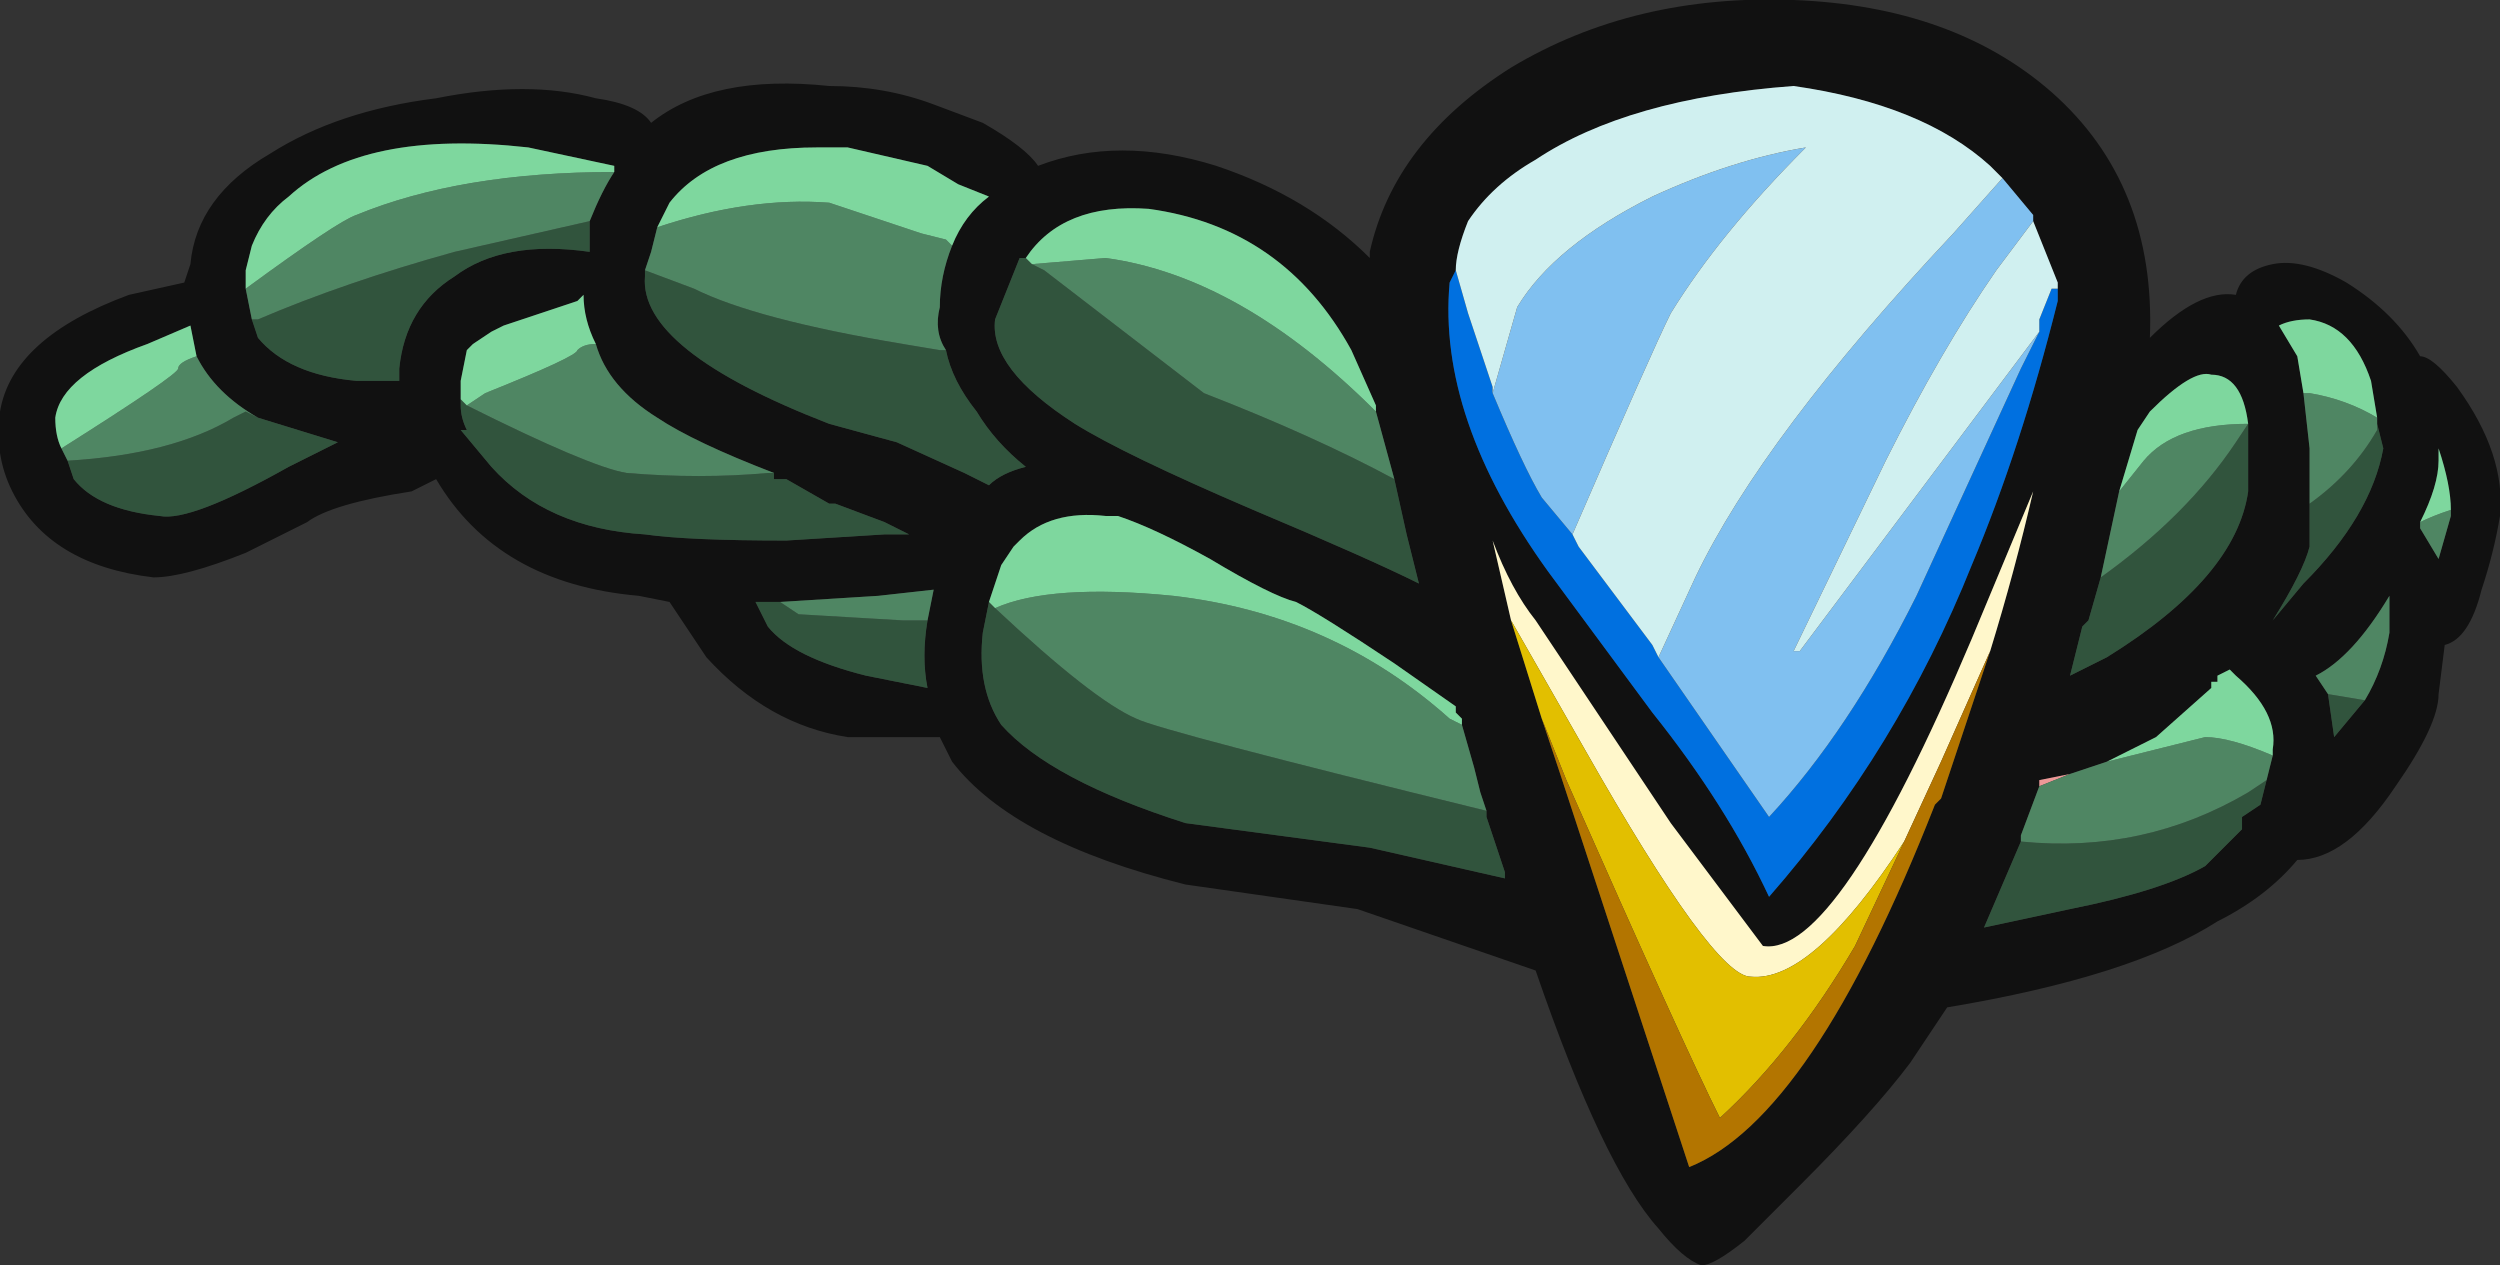 <?xml version="1.0" encoding="UTF-8" standalone="no"?>
<svg xmlns:ffdec="https://www.free-decompiler.com/flash" xmlns:xlink="http://www.w3.org/1999/xlink" ffdec:objectType="shape" height="10.3px" width="20.35px" xmlns="http://www.w3.org/2000/svg">
  <rect width="100%" height="100%" fill="#333333" stroke="none"/>
  <g transform="matrix(1.0, 0.0, 0.0, 1.0, 7.1, 12.15)">
    <path d="M9.2 -10.7 L9.1 -10.8 Q8.55 -11.3 7.5 -11.45 6.15 -11.35 5.4 -10.85 5.05 -10.65 4.85 -10.35 4.75 -10.1 4.75 -9.95 L4.7 -9.85 Q4.6 -8.75 5.5 -7.5 L6.35 -6.35 Q6.95 -5.6 7.3 -4.85 8.35 -6.05 8.95 -7.55 9.35 -8.5 9.65 -9.7 L9.65 -9.85 9.45 -10.35 9.45 -10.4 9.2 -10.7 M11.1 -9.75 Q11.15 -9.95 11.4 -10.0 11.65 -10.05 12.0 -9.85 12.4 -9.6 12.6 -9.25 12.7 -9.25 12.9 -9.0 13.3 -8.45 13.25 -7.95 13.2 -7.65 13.1 -7.35 13.0 -6.95 12.8 -6.9 L12.75 -6.5 Q12.75 -6.25 12.4 -5.75 12.0 -5.15 11.6 -5.15 11.35 -4.85 10.95 -4.65 10.25 -4.2 8.75 -3.95 L8.45 -3.5 Q8.15 -3.1 7.55 -2.5 L7.1 -2.05 Q6.85 -1.85 6.75 -1.85 6.6 -1.9 6.4 -2.15 5.95 -2.65 5.4 -4.25 L3.95 -4.75 2.55 -4.95 Q1.15 -5.3 0.65 -5.95 L0.55 -6.15 -0.2 -6.15 Q-0.85 -6.25 -1.35 -6.8 -1.55 -7.1 -1.65 -7.25 L-1.9 -7.3 Q-3.05 -7.4 -3.55 -8.25 L-3.75 -8.15 Q-4.4 -8.05 -4.6 -7.9 -4.8 -7.8 -5.1 -7.65 -5.6 -7.45 -5.85 -7.45 -6.7 -7.55 -7.0 -8.15 -7.15 -8.45 -7.1 -8.8 -7.0 -9.4 -6.05 -9.75 L-5.6 -9.85 -5.55 -10.0 Q-5.5 -10.55 -4.9 -10.9 -4.35 -11.25 -3.55 -11.35 -2.8 -11.5 -2.25 -11.35 -1.9 -11.3 -1.8 -11.15 -1.3 -11.55 -0.35 -11.45 0.1 -11.45 0.5 -11.3 L0.9 -11.15 Q1.25 -10.95 1.35 -10.8 2.0 -11.05 2.8 -10.8 3.55 -10.55 4.05 -10.05 L4.05 -10.1 Q4.25 -11.0 5.2 -11.6 6.2 -12.2 7.5 -12.15 8.8 -12.1 9.6 -11.4 10.45 -10.65 10.4 -9.4 10.8 -9.8 11.1 -9.75 M10.0 -7.45 L9.9 -7.1 9.85 -7.05 9.75 -6.65 10.05 -6.8 Q11.1 -7.45 11.2 -8.15 L11.2 -8.7 Q11.15 -9.1 10.9 -9.1 10.75 -9.15 10.4 -8.8 L10.3 -8.65 10.15 -8.15 10.0 -7.45 M11.7 -8.05 L11.7 -7.7 Q11.65 -7.5 11.4 -7.1 L11.65 -7.4 Q12.2 -7.95 12.3 -8.5 L12.25 -8.7 12.25 -8.75 12.2 -9.05 Q12.05 -9.5 11.7 -9.55 11.55 -9.55 11.45 -9.5 L11.6 -9.25 11.65 -8.95 11.7 -8.5 11.7 -8.05 M0.65 -10.15 Q0.75 -10.4 0.95 -10.55 L0.7 -10.65 0.45 -10.8 -0.2 -10.95 -0.45 -10.95 Q-1.3 -10.95 -1.65 -10.5 L-1.75 -10.3 -1.8 -10.1 -1.85 -9.95 -1.85 -9.9 Q-1.9 -9.3 -0.35 -8.7 L0.2 -8.55 0.75 -8.3 0.95 -8.2 Q1.05 -8.3 1.25 -8.35 1.0 -8.55 0.85 -8.8 0.65 -9.05 0.6 -9.3 0.5 -9.45 0.55 -9.65 0.55 -9.9 0.65 -10.15 M1.25 -10.05 L1.2 -10.05 1.0 -9.55 Q0.95 -9.15 1.65 -8.7 2.05 -8.45 3.1 -8.0 4.05 -7.6 4.45 -7.4 L4.35 -7.8 4.25 -8.25 4.1 -8.8 4.1 -8.85 3.9 -9.3 Q3.35 -10.3 2.25 -10.45 1.55 -10.5 1.25 -10.05 M0.45 -7.1 L0.5 -7.35 0.05 -7.3 -0.75 -7.25 -0.95 -7.25 -0.85 -7.05 Q-0.65 -6.8 -0.05 -6.65 L0.45 -6.55 Q0.4 -6.8 0.45 -7.1 M-3.35 -8.9 L-3.35 -8.85 Q-3.35 -8.75 -3.3 -8.65 L-3.35 -8.65 -3.1 -8.35 Q-2.65 -7.85 -1.85 -7.8 -1.5 -7.75 -0.7 -7.75 L0.1 -7.8 0.3 -7.8 0.1 -7.9 -0.3 -8.05 -0.35 -8.05 -0.7 -8.25 -0.8 -8.25 -0.8 -8.3 Q-1.45 -8.55 -1.75 -8.75 -2.15 -9.0 -2.25 -9.35 -2.35 -9.55 -2.35 -9.75 L-2.4 -9.7 -3.0 -9.5 -3.1 -9.45 -3.25 -9.35 -3.3 -9.3 -3.35 -9.05 -3.35 -8.9 M4.8 -6.25 L4.8 -6.3 4.75 -6.35 4.75 -6.4 4.25 -6.75 Q3.65 -7.15 3.45 -7.25 3.25 -7.3 2.75 -7.6 2.3 -7.85 2.0 -7.95 L1.9 -7.95 Q1.45 -8.0 1.2 -7.75 L1.15 -7.7 1.05 -7.55 0.95 -7.25 0.9 -7.0 Q0.85 -6.55 1.05 -6.25 1.45 -5.8 2.55 -5.45 L4.05 -5.25 5.15 -5.0 5.15 -5.05 5.0 -5.5 5.0 -5.55 4.95 -5.7 4.9 -5.9 4.8 -6.25 M9.1 -6.85 Q9.3 -7.5 9.45 -8.15 L8.95 -6.95 Q7.85 -4.35 7.25 -4.45 L6.5 -5.45 5.4 -7.1 Q5.2 -7.35 5.05 -7.75 L5.2 -7.1 5.45 -6.3 5.6 -5.85 6.65 -2.65 Q7.65 -3.05 8.65 -5.6 L8.7 -5.65 Q8.9 -6.25 9.1 -6.85 M11.4 -6.0 L11.4 -6.05 Q11.45 -6.35 11.1 -6.65 L11.05 -6.7 10.95 -6.65 10.95 -6.6 10.9 -6.6 10.9 -6.55 10.45 -6.15 10.05 -5.95 9.75 -5.85 9.5 -5.8 9.5 -5.75 9.35 -5.35 9.35 -5.3 9.05 -4.6 9.75 -4.75 Q10.5 -4.9 10.85 -5.1 11.0 -5.25 11.15 -5.4 11.15 -5.45 11.15 -5.5 L11.3 -5.6 11.35 -5.8 11.4 -6.0 M12.85 -8.0 Q12.85 -8.2 12.75 -8.5 L12.75 -8.4 Q12.75 -8.2 12.6 -7.9 L12.6 -7.85 12.75 -7.6 12.85 -7.95 12.85 -8.0 M11.85 -6.5 L11.9 -6.15 12.15 -6.45 Q12.3 -6.7 12.35 -7.0 L12.35 -7.3 Q12.05 -6.8 11.75 -6.65 L11.85 -6.5 M-2.1 -10.75 L-2.1 -10.8 -2.8 -10.95 Q-4.15 -11.1 -4.75 -10.55 -4.95 -10.4 -5.05 -10.15 L-5.1 -9.95 -5.1 -9.8 -5.05 -9.55 -5.0 -9.4 Q-4.75 -9.1 -4.2 -9.05 L-3.85 -9.05 -3.85 -9.15 Q-3.8 -9.65 -3.4 -9.9 -3.0 -10.2 -2.3 -10.1 L-2.3 -10.35 Q-2.2 -10.6 -2.1 -10.75 M-5.5 -9.25 L-5.55 -9.5 -5.9 -9.35 Q-6.6 -9.1 -6.65 -8.75 -6.65 -8.6 -6.6 -8.5 L-6.55 -8.4 -6.5 -8.25 Q-6.3 -8.0 -5.8 -7.95 -5.55 -7.9 -4.75 -8.35 L-4.35 -8.55 -5.0 -8.75 Q-5.35 -8.95 -5.5 -9.25" fill="#111111" fill-rule="evenodd" stroke="none"/>
    <path d="M-2.4 -9.7 L-2.35 -9.75 -2.4 -9.7" fill="#b83636" fill-rule="evenodd" stroke="none"/>
    <path d="M9.5 -5.75 L9.5 -5.8 9.75 -5.85 9.5 -5.75" fill="#ed9897" fill-rule="evenodd" stroke="none"/>
    <path d="M11.2 -8.7 L11.2 -8.15 Q11.1 -7.45 10.05 -6.8 L9.75 -6.65 9.85 -7.05 9.9 -7.1 10.0 -7.45 Q10.7 -7.95 11.1 -8.55 L11.2 -8.7 M12.25 -8.7 L12.3 -8.5 Q12.2 -7.95 11.65 -7.4 L11.4 -7.1 Q11.65 -7.5 11.7 -7.7 L11.7 -8.05 Q12.05 -8.3 12.25 -8.65 L12.25 -8.7 M0.6 -9.3 Q0.65 -9.05 0.85 -8.8 1.0 -8.55 1.25 -8.35 1.05 -8.3 0.95 -8.2 L0.75 -8.3 0.2 -8.55 -0.35 -8.7 Q-1.9 -9.3 -1.85 -9.9 L-1.85 -9.95 -1.45 -9.8 Q-0.95 -9.55 0.25 -9.35 L0.55 -9.3 0.6 -9.3 M1.25 -10.05 L1.3 -10.0 1.4 -9.95 2.7 -8.95 Q3.6 -8.6 4.25 -8.25 L4.35 -7.8 4.45 -7.4 Q4.05 -7.6 3.1 -8.0 2.05 -8.45 1.65 -8.7 0.95 -9.15 1.0 -9.55 L1.2 -10.05 1.25 -10.05 M-0.75 -7.25 L-0.6 -7.15 0.25 -7.1 0.45 -7.1 Q0.4 -6.8 0.45 -6.55 L-0.05 -6.65 Q-0.65 -6.8 -0.85 -7.05 L-0.95 -7.25 -0.75 -7.25 M-0.8 -8.3 L-0.8 -8.25 -0.7 -8.25 -0.35 -8.05 -0.3 -8.05 0.1 -7.9 0.3 -7.8 0.1 -7.8 -0.7 -7.75 Q-1.5 -7.75 -1.85 -7.8 -2.65 -7.85 -3.1 -8.35 L-3.35 -8.65 -3.3 -8.65 Q-3.35 -8.75 -3.35 -8.85 L-3.35 -8.9 -3.3 -8.85 Q-2.3 -8.35 -2.0 -8.3 -1.4 -8.25 -0.85 -8.3 L-0.8 -8.3 M0.95 -7.25 L1.0 -7.2 Q1.8 -6.45 2.15 -6.3 2.35 -6.2 5.0 -5.55 L5.0 -5.5 5.15 -5.05 5.15 -5.0 4.05 -5.25 2.55 -5.45 Q1.45 -5.8 1.05 -6.25 0.85 -6.55 0.9 -7.0 L0.95 -7.25 M11.35 -5.8 L11.3 -5.6 11.15 -5.5 Q11.15 -5.45 11.15 -5.4 11.0 -5.25 10.85 -5.1 10.5 -4.9 9.75 -4.75 L9.05 -4.6 9.35 -5.3 Q10.35 -5.2 11.2 -5.7 L11.35 -5.8 M12.15 -6.45 L11.9 -6.15 11.85 -6.5 12.15 -6.45 M-2.3 -10.35 L-2.3 -10.1 Q-3.0 -10.2 -3.4 -9.9 -3.8 -9.65 -3.85 -9.15 L-3.85 -9.05 -4.2 -9.05 Q-4.75 -9.1 -5.0 -9.4 L-5.05 -9.55 -5.0 -9.55 Q-4.3 -9.85 -3.4 -10.1 L-2.3 -10.35 M-5.0 -8.75 L-4.35 -8.55 -4.75 -8.35 Q-5.55 -7.9 -5.8 -7.95 -6.3 -8.0 -6.5 -8.25 L-6.55 -8.4 Q-5.7 -8.45 -5.2 -8.75 L-5.1 -8.8 -5.0 -8.75" fill="#31543d" fill-rule="evenodd" stroke="none"/>
    <path d="M10.0 -7.45 L10.15 -8.15 10.35 -8.4 Q10.6 -8.7 11.2 -8.7 L11.1 -8.55 Q10.7 -7.95 10.0 -7.45 M12.25 -8.7 L12.25 -8.65 Q12.05 -8.3 11.7 -8.05 L11.7 -8.5 11.65 -8.95 11.7 -8.95 Q12.0 -8.9 12.25 -8.75 L12.25 -8.7 M-1.75 -10.3 Q-1.0 -10.55 -0.35 -10.5 -0.2 -10.45 0.4 -10.25 L0.6 -10.2 0.65 -10.15 Q0.55 -9.9 0.55 -9.65 0.5 -9.45 0.6 -9.3 L0.55 -9.3 0.25 -9.35 Q-0.95 -9.55 -1.45 -9.8 L-1.85 -9.95 -1.8 -10.1 -1.75 -10.3 M4.25 -8.25 Q3.6 -8.6 2.7 -8.95 L1.4 -9.95 1.3 -10.0 1.9 -10.05 Q3.0 -9.9 4.1 -8.8 L4.25 -8.25 M0.45 -7.1 L0.25 -7.1 -0.6 -7.15 -0.75 -7.25 0.05 -7.3 0.5 -7.35 0.45 -7.1 M-0.8 -8.3 L-0.85 -8.3 Q-1.4 -8.25 -2.0 -8.3 -2.3 -8.35 -3.3 -8.85 L-3.15 -8.95 Q-2.4 -9.25 -2.4 -9.3 -2.35 -9.35 -2.25 -9.35 -2.15 -9.0 -1.75 -8.75 -1.45 -8.55 -0.8 -8.3 M1.0 -7.2 Q1.45 -7.4 2.45 -7.3 3.75 -7.15 4.7 -6.3 L4.8 -6.25 4.9 -5.9 4.95 -5.7 5.0 -5.55 Q2.35 -6.2 2.15 -6.3 1.8 -6.45 1.0 -7.2 M10.05 -5.95 L10.85 -6.15 Q11.05 -6.15 11.4 -6.0 L11.35 -5.8 11.2 -5.7 Q10.35 -5.2 9.35 -5.3 L9.35 -5.35 9.5 -5.75 9.75 -5.85 10.05 -5.95 M12.6 -7.9 Q12.7 -7.95 12.85 -8.0 L12.85 -7.95 12.75 -7.6 12.6 -7.85 12.6 -7.9 M12.15 -6.45 L11.85 -6.5 11.75 -6.65 Q12.05 -6.8 12.35 -7.3 L12.35 -7.0 Q12.3 -6.7 12.15 -6.45 M-2.1 -10.75 Q-2.2 -10.6 -2.3 -10.35 L-3.4 -10.1 Q-4.3 -9.85 -5.0 -9.55 L-5.05 -9.55 -5.1 -9.8 Q-4.35 -10.35 -4.2 -10.4 -3.35 -10.75 -2.1 -10.75 M-6.6 -8.5 Q-5.65 -9.1 -5.65 -9.15 -5.65 -9.2 -5.5 -9.25 -5.35 -8.95 -5.0 -8.75 L-5.1 -8.8 -5.2 -8.75 Q-5.7 -8.45 -6.55 -8.4 L-6.6 -8.5" fill="#4f8663" fill-rule="evenodd" stroke="none"/>
    <path d="M10.15 -8.15 L10.3 -8.65 10.4 -8.8 Q10.75 -9.15 10.9 -9.1 11.15 -9.1 11.2 -8.7 10.6 -8.7 10.35 -8.4 L10.15 -8.15 M11.65 -8.95 L11.6 -9.25 11.45 -9.5 Q11.55 -9.55 11.7 -9.55 12.05 -9.5 12.2 -9.05 L12.25 -8.75 Q12.0 -8.9 11.7 -8.95 L11.65 -8.95 M-1.75 -10.3 L-1.65 -10.5 Q-1.3 -10.95 -0.45 -10.95 L-0.2 -10.95 0.45 -10.8 0.7 -10.65 0.95 -10.55 Q0.75 -10.4 0.65 -10.15 L0.6 -10.2 0.4 -10.25 Q-0.2 -10.45 -0.35 -10.5 -1.0 -10.55 -1.75 -10.3 M1.3 -10.0 L1.25 -10.05 Q1.55 -10.5 2.25 -10.45 3.35 -10.3 3.9 -9.3 L4.1 -8.85 4.1 -8.8 Q3.0 -9.9 1.9 -10.05 L1.3 -10.0 M-3.3 -8.85 L-3.35 -8.9 -3.35 -9.05 -3.3 -9.3 -3.25 -9.35 -3.1 -9.45 -3.0 -9.5 -2.4 -9.7 -2.35 -9.75 Q-2.35 -9.55 -2.25 -9.35 -2.35 -9.35 -2.4 -9.3 -2.4 -9.25 -3.15 -8.95 L-3.3 -8.85 M1.0 -7.2 L0.95 -7.25 1.05 -7.55 1.15 -7.7 1.2 -7.75 Q1.45 -8.0 1.9 -7.95 L2.0 -7.95 Q2.3 -7.85 2.75 -7.6 3.25 -7.3 3.45 -7.25 3.65 -7.15 4.25 -6.75 L4.75 -6.4 4.75 -6.35 4.8 -6.3 4.8 -6.25 4.7 -6.3 Q3.75 -7.15 2.45 -7.3 1.45 -7.4 1.0 -7.2 M10.05 -5.95 L10.45 -6.15 10.9 -6.55 10.9 -6.6 10.95 -6.6 10.95 -6.65 11.05 -6.7 11.1 -6.65 Q11.45 -6.35 11.4 -6.05 L11.4 -6.0 Q11.05 -6.15 10.85 -6.15 L10.05 -5.95 M12.6 -7.9 Q12.75 -8.2 12.75 -8.4 L12.75 -8.5 Q12.85 -8.2 12.85 -8.0 12.7 -7.95 12.6 -7.9 M-5.1 -9.8 L-5.1 -9.95 -5.05 -10.15 Q-4.95 -10.4 -4.75 -10.55 -4.15 -11.1 -2.8 -10.95 L-2.1 -10.8 -2.1 -10.75 Q-3.35 -10.75 -4.2 -10.4 -4.35 -10.35 -5.1 -9.8 M-6.6 -8.5 Q-6.65 -8.6 -6.65 -8.75 -6.6 -9.1 -5.9 -9.35 L-5.55 -9.5 -5.5 -9.25 Q-5.65 -9.2 -5.65 -9.15 -5.65 -9.1 -6.6 -8.5" fill="#7ed79e" fill-rule="evenodd" stroke="none"/>
    <path d="M4.75 -9.95 L4.85 -9.6 5.05 -9.0 5.05 -8.95 Q5.3 -8.35 5.45 -8.1 L5.7 -7.8 5.75 -7.7 6.35 -6.9 6.4 -6.8 7.3 -5.5 Q7.95 -6.2 8.5 -7.3 L9.35 -9.15 9.5 -9.45 9.5 -9.55 9.6 -9.8 9.65 -9.8 9.65 -9.85 9.65 -9.7 Q9.35 -8.5 8.95 -7.55 8.35 -6.05 7.3 -4.85 6.95 -5.6 6.35 -6.35 L5.5 -7.5 Q4.6 -8.75 4.7 -9.85 L4.75 -9.95" fill="#0070e0" fill-rule="evenodd" stroke="none"/>
    <path d="M5.05 -8.95 L5.25 -9.65 Q5.55 -10.15 6.35 -10.55 7.0 -10.85 7.6 -10.95 6.9 -10.25 6.5 -9.6 6.35 -9.3 5.7 -7.8 L5.45 -8.1 Q5.3 -8.35 5.05 -8.95 M6.4 -6.8 L6.7 -7.45 Q7.25 -8.6 8.8 -10.25 L9.2 -10.7 9.45 -10.4 9.45 -10.35 9.15 -9.95 Q8.7 -9.3 8.25 -8.4 L7.5 -6.85 7.55 -6.85 9.5 -9.45 9.35 -9.15 8.5 -7.3 Q7.95 -6.2 7.3 -5.5 L6.4 -6.8" fill="#80c0f0" fill-rule="evenodd" stroke="none"/>
    <path d="M4.75 -9.95 Q4.75 -10.1 4.85 -10.35 5.05 -10.65 5.4 -10.85 6.15 -11.35 7.5 -11.45 8.55 -11.3 9.1 -10.8 L9.2 -10.7 8.8 -10.25 Q7.25 -8.6 6.7 -7.45 L6.4 -6.8 6.35 -6.9 5.75 -7.7 5.7 -7.8 Q6.35 -9.3 6.5 -9.6 6.9 -10.25 7.6 -10.95 7.0 -10.85 6.35 -10.55 5.55 -10.15 5.25 -9.65 L5.05 -8.95 5.05 -9.0 4.85 -9.6 4.75 -9.95 M9.45 -10.35 L9.65 -9.85 9.65 -9.8 9.6 -9.8 9.5 -9.55 9.5 -9.45 7.55 -6.85 7.5 -6.85 8.25 -8.4 Q8.7 -9.3 9.15 -9.95 L9.45 -10.35" fill="#d0f0f0" fill-rule="evenodd" stroke="none"/>
    <path d="M5.2 -7.1 L5.05 -7.75 Q5.2 -7.35 5.4 -7.1 L6.5 -5.45 7.25 -4.45 Q7.85 -4.35 8.95 -6.95 L9.45 -8.15 Q9.3 -7.5 9.1 -6.85 L8.7 -5.95 8.4 -5.3 Q7.65 -4.15 7.15 -4.2 6.85 -4.2 5.8 -6.05 L5.2 -7.1" fill="#fff7cb" fill-rule="evenodd" stroke="none"/>
    <path d="M5.2 -7.1 L5.8 -6.05 Q6.85 -4.2 7.15 -4.2 7.65 -4.15 8.4 -5.3 L8.0 -4.45 Q7.5 -3.6 6.9 -3.05 6.6 -3.65 5.65 -5.8 L5.45 -6.3 5.2 -7.1" fill="#e2bf00" fill-rule="evenodd" stroke="none"/>
    <path d="M8.4 -5.3 L8.7 -5.95 9.1 -6.85 Q8.9 -6.25 8.7 -5.65 L8.65 -5.6 Q7.65 -3.05 6.65 -2.65 L5.6 -5.85 5.45 -6.3 5.65 -5.8 Q6.6 -3.65 6.9 -3.05 7.5 -3.6 8.0 -4.45 L8.4 -5.3" fill="#b37500" fill-rule="evenodd" stroke="none"/>
  </g>
</svg>
